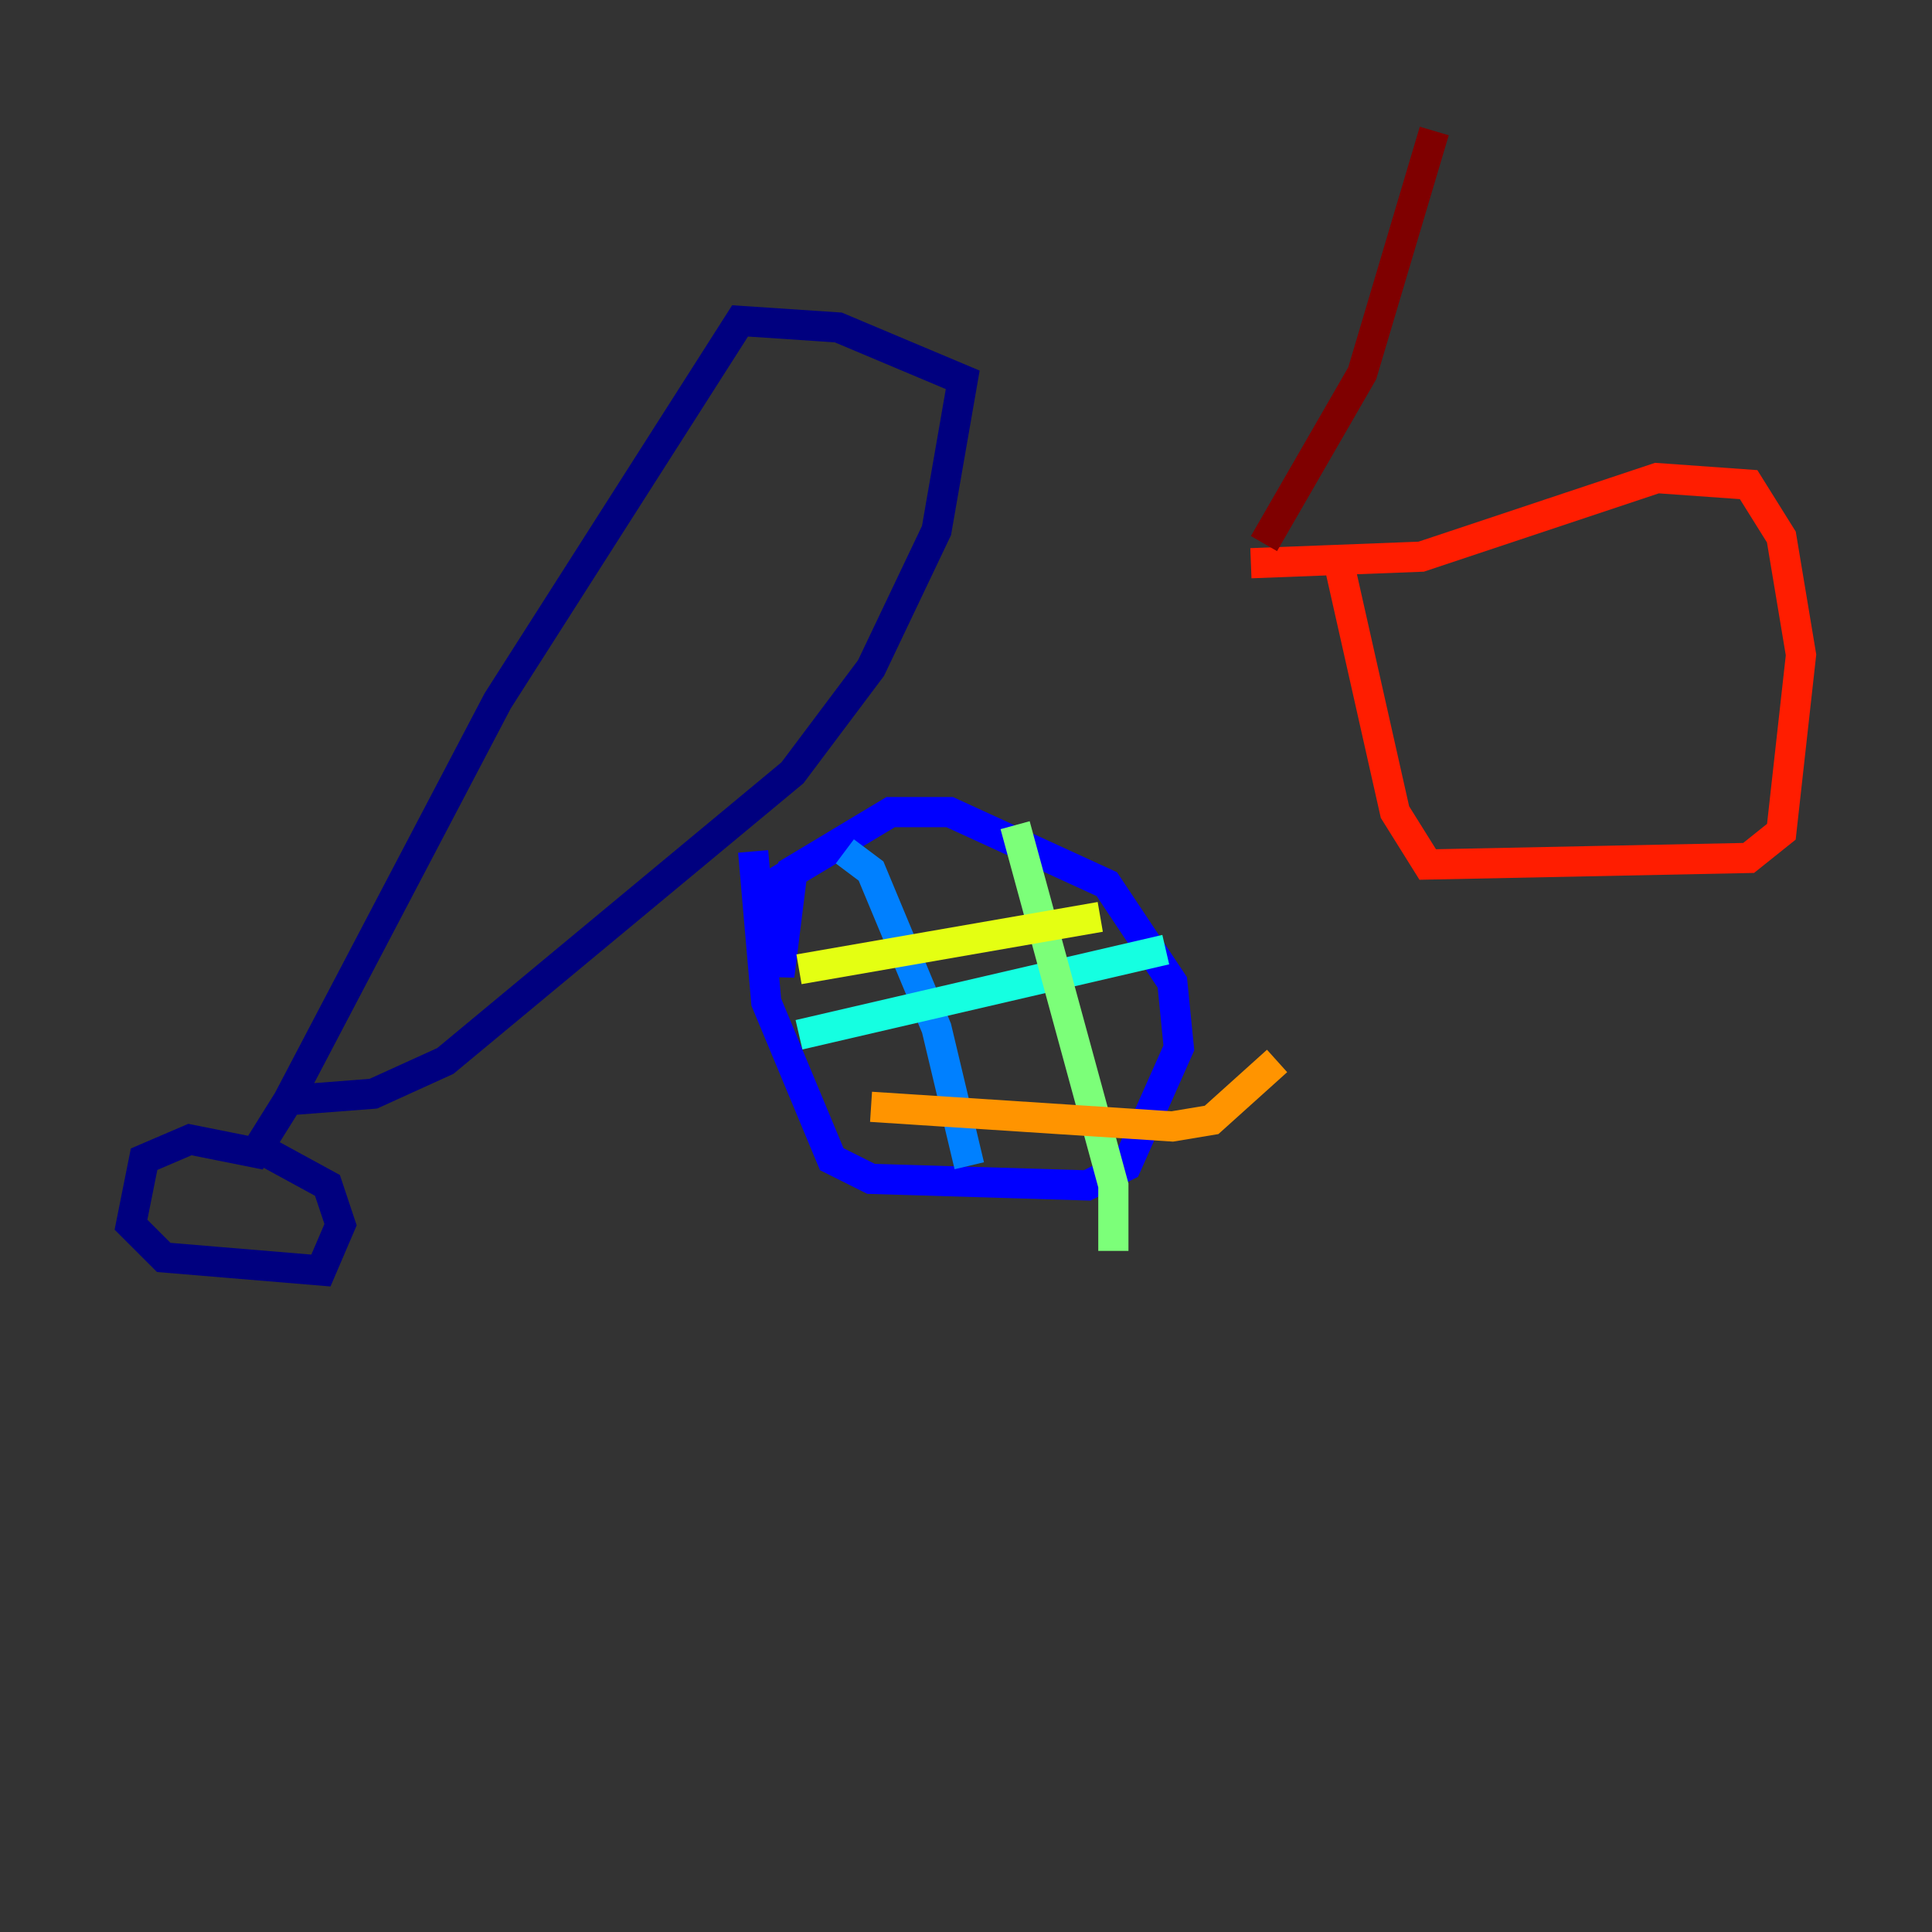 <?xml version="1.0" encoding="utf-8" ?>
<svg baseProfile="tiny" height="128" version="1.2" viewBox="0,0,128,128" width="128" xmlns="http://www.w3.org/2000/svg" xmlns:ev="http://www.w3.org/2001/xml-events" xmlns:xlink="http://www.w3.org/1999/xlink"><rect x="0" y="0" width="128" height="128" fill="#333333" stroke="none"/><defs /><polyline fill="none" points="19.091,72.895 32.976,46.427 49.031,21.261 55.539,21.695 63.783,25.166 62.047,35.146 57.709,44.258 52.502,51.2 29.505,70.291 24.732,72.461 19.091,72.895 16.922,76.366 12.583,75.498 9.546,76.8 8.678,81.139 10.848,83.308 21.261,84.176 22.563,81.139 21.695,78.536 16.922,75.932" stroke="#00007f" stroke-width="2" /><polyline fill="none" points="49.898,56.407 50.766,66.386 55.105,76.8 57.709,78.102 72.027,78.536 74.63,77.234 78.102,69.424 77.668,65.085 73.329,58.576 62.915,53.803 59.01,53.803 52.502,57.709 51.634,64.651 51.2,58.576 55.539,55.973" stroke="#0000ff" stroke-width="2" /><polyline fill="none" points="55.973,56.407 57.709,57.709 62.047,68.122 64.217,77.234" stroke="#0080ff" stroke-width="2" /><polyline fill="none" points="52.936,68.556 77.234,62.915" stroke="#15ffe1" stroke-width="2" /><polyline fill="none" points="67.254,54.671 73.763,78.536 73.763,82.875" stroke="#7cff79" stroke-width="2" /><polyline fill="none" points="52.936,64.217 72.895,60.746" stroke="#e4ff12" stroke-width="2" /><polyline fill="none" points="57.709,73.329 77.668,74.63 80.271,74.197 84.61,70.291" stroke="#ff9400" stroke-width="2" /><polyline fill="none" points="88.515,36.447 92.42,53.803 94.59,57.275 115.851,56.841 118.02,55.105 119.322,43.39 118.02,35.58 115.851,32.108 109.776,31.675 94.156,36.881 82.875,37.315" stroke="#ff1d00" stroke-width="2" /><polyline fill="none" points="83.742,36.014 90.251,24.732 95.024,8.678" stroke="#7f0000" stroke-width="2" /></svg>